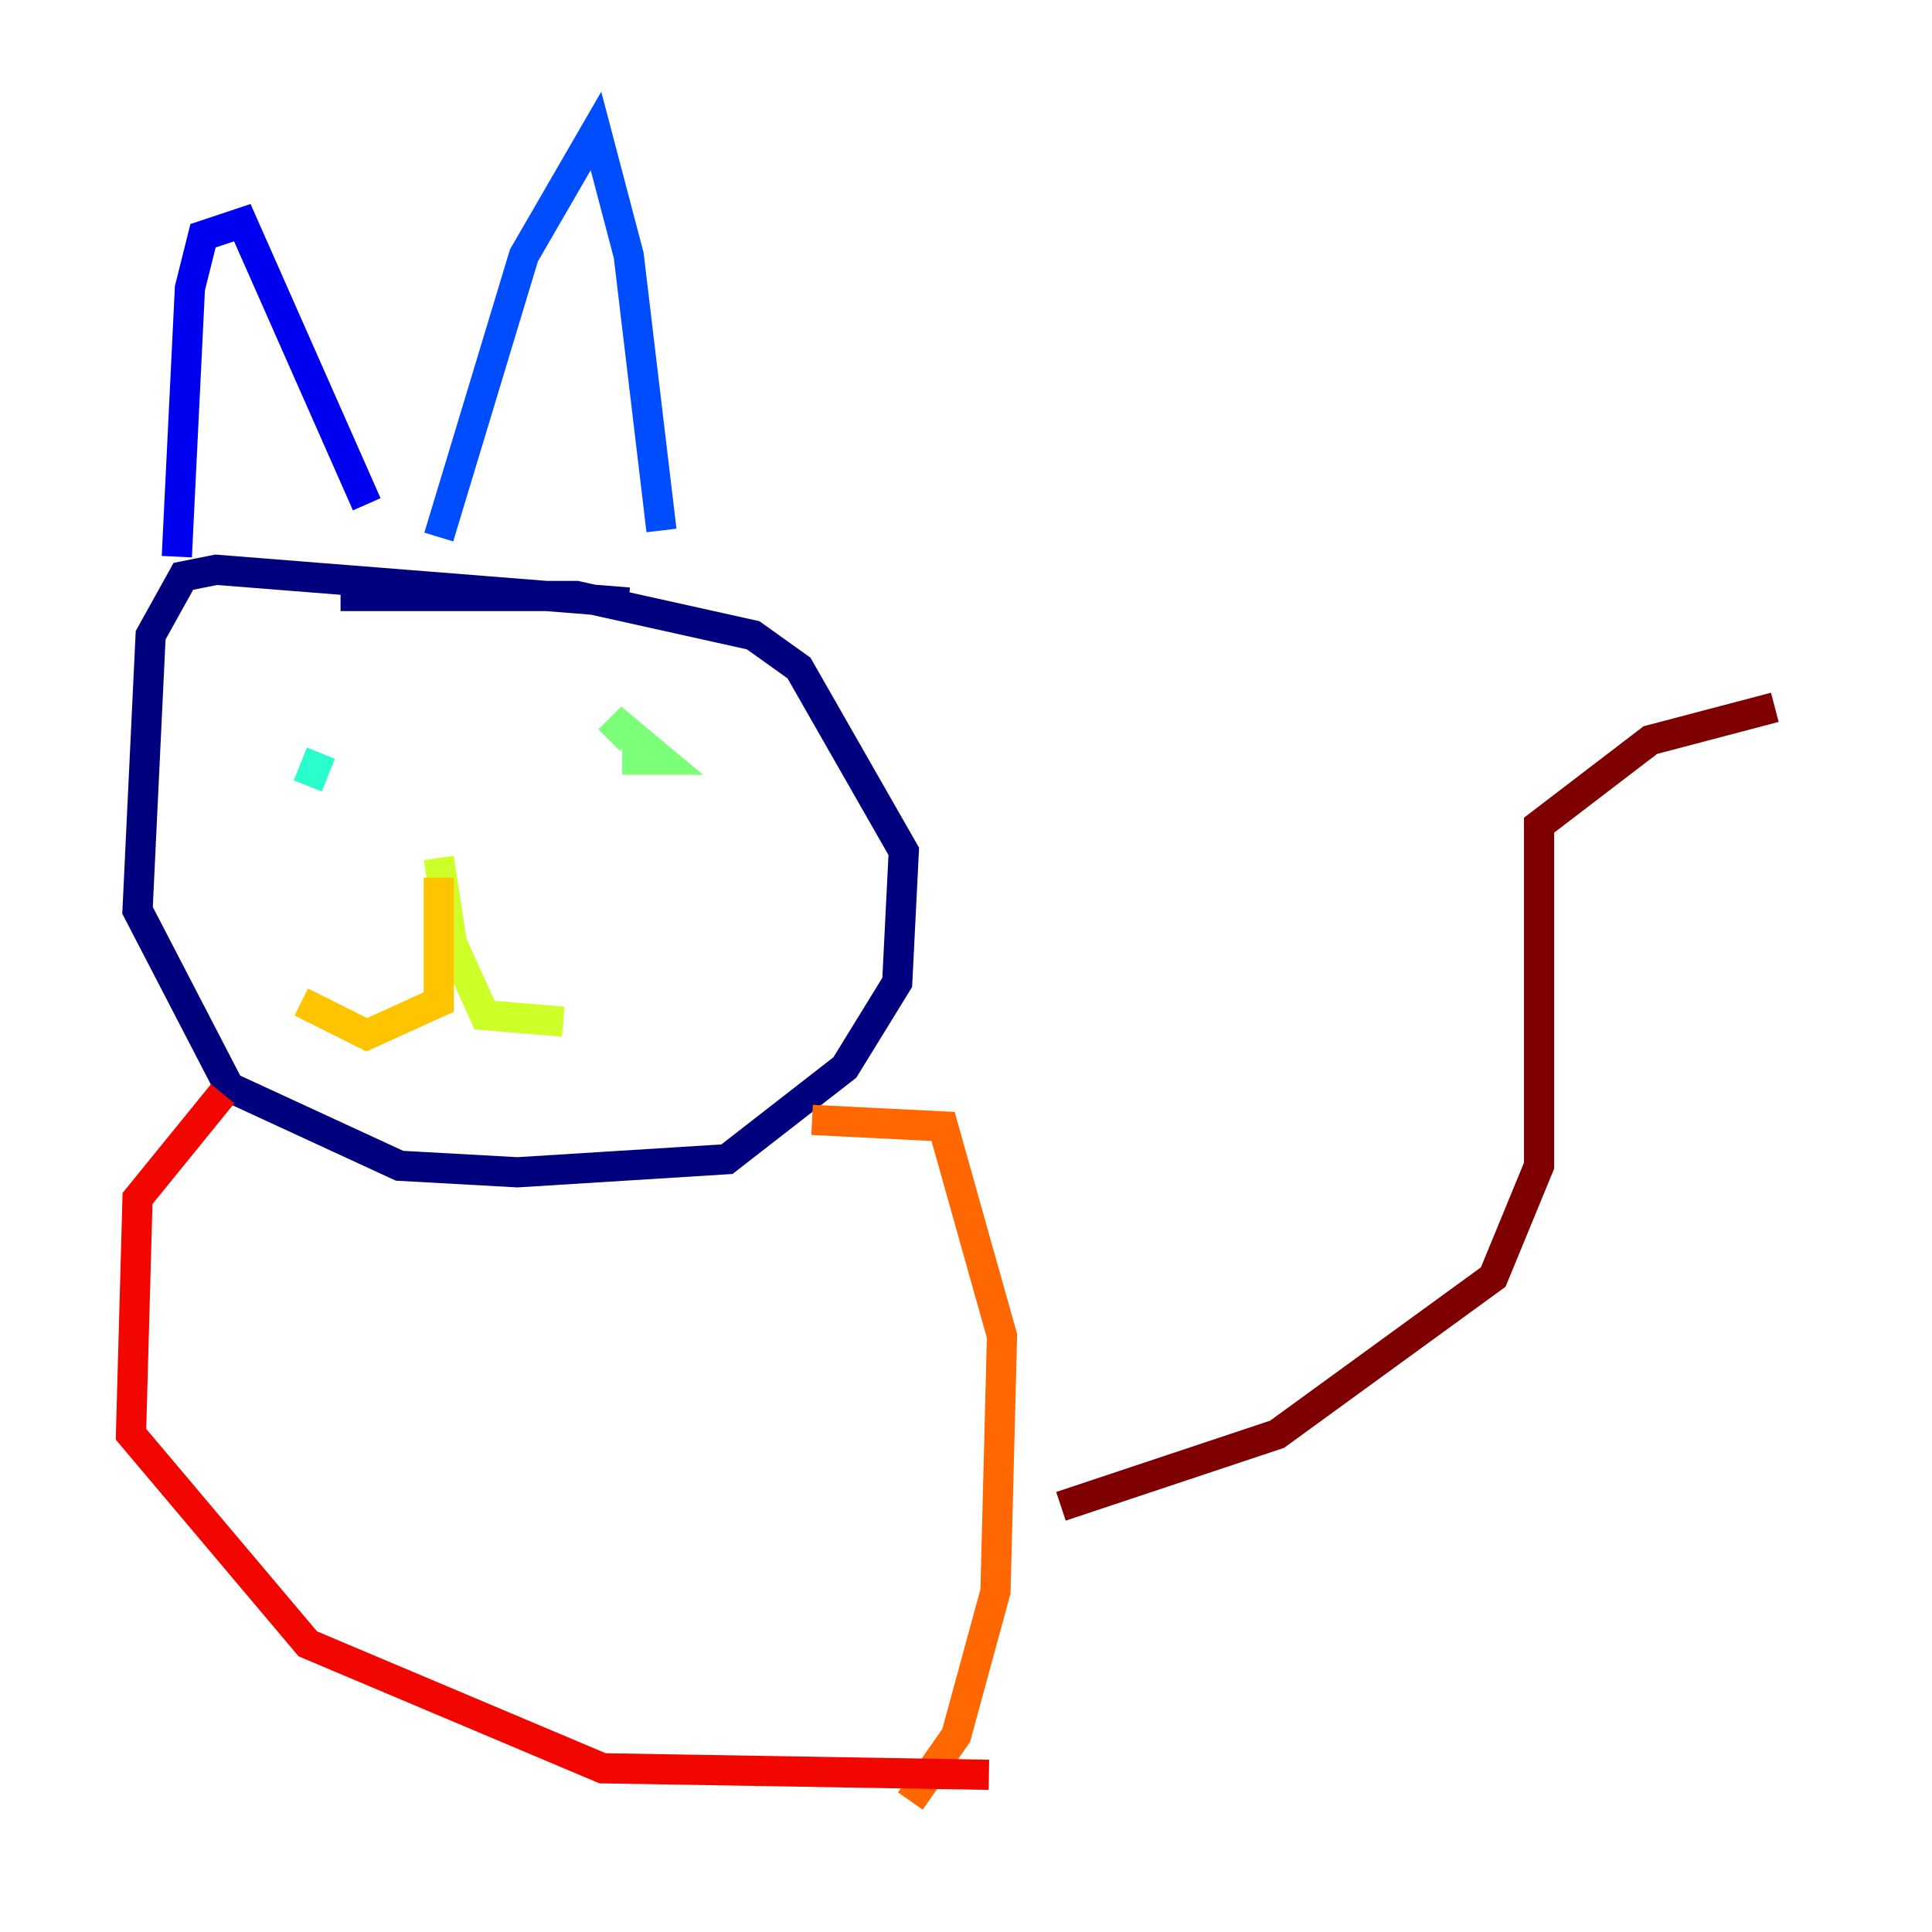 <?xml version="1.0" encoding="utf-8" ?>
<svg baseProfile="tiny" height="128" version="1.2" viewBox="0,0,128,128" width="128" xmlns="http://www.w3.org/2000/svg" xmlns:ev="http://www.w3.org/2001/xml-events" xmlns:xlink="http://www.w3.org/1999/xlink"><defs /><polyline fill="none" points="41.654,39.919 14.319,37.749 12.149,38.183 9.98,42.088 9.112,60.312 15.186,72.027 26.468,77.234 34.278,77.668 48.163,76.8 55.973,70.725 59.444,65.085 59.878,56.407 52.936,44.258 49.898,42.088 38.183,39.485 22.563,39.485" stroke="#00007f" stroke-width="2" /><polyline fill="none" points="11.715,36.881 12.583,19.091 13.451,15.62 16.054,14.752 24.298,33.41" stroke="#0000f1" stroke-width="2" /><polyline fill="none" points="29.071,35.58 34.712,16.922 39.485,8.678 41.654,16.922 43.824,35.146" stroke="#004cff" stroke-width="2" /><polyline fill="none" points="22.563,50.766 22.563,50.766" stroke="#00b0ff" stroke-width="2" /><polyline fill="none" points="20.393,52.068 21.261,49.898" stroke="#29ffcd" stroke-width="2" /><polyline fill="none" points="41.22,50.332 43.824,50.332 41.22,48.163 40.352,49.031" stroke="#7cff79" stroke-width="2" /><polyline fill="none" points="29.071,56.841 29.939,62.481 32.108,67.254 37.315,67.688" stroke="#cdff29" stroke-width="2" /><polyline fill="none" points="29.071,58.142 29.071,66.386 24.298,68.556 19.959,66.386" stroke="#ffc400" stroke-width="2" /><polyline fill="none" points="53.803,74.197 62.481,74.63 66.386,88.515 65.953,105.437 63.349,114.983 60.312,119.322" stroke="#ff6700" stroke-width="2" /><polyline fill="none" points="14.752,72.461 9.112,79.403 8.678,95.024 20.393,108.909 39.919,117.153 65.519,117.586" stroke="#f10700" stroke-width="2" /><polyline fill="none" points="70.291,99.797 84.61,95.024 98.929,84.61 101.966,77.234 101.966,54.671 109.342,49.031 117.586,46.861" stroke="#7f0000" stroke-width="2" /></svg>